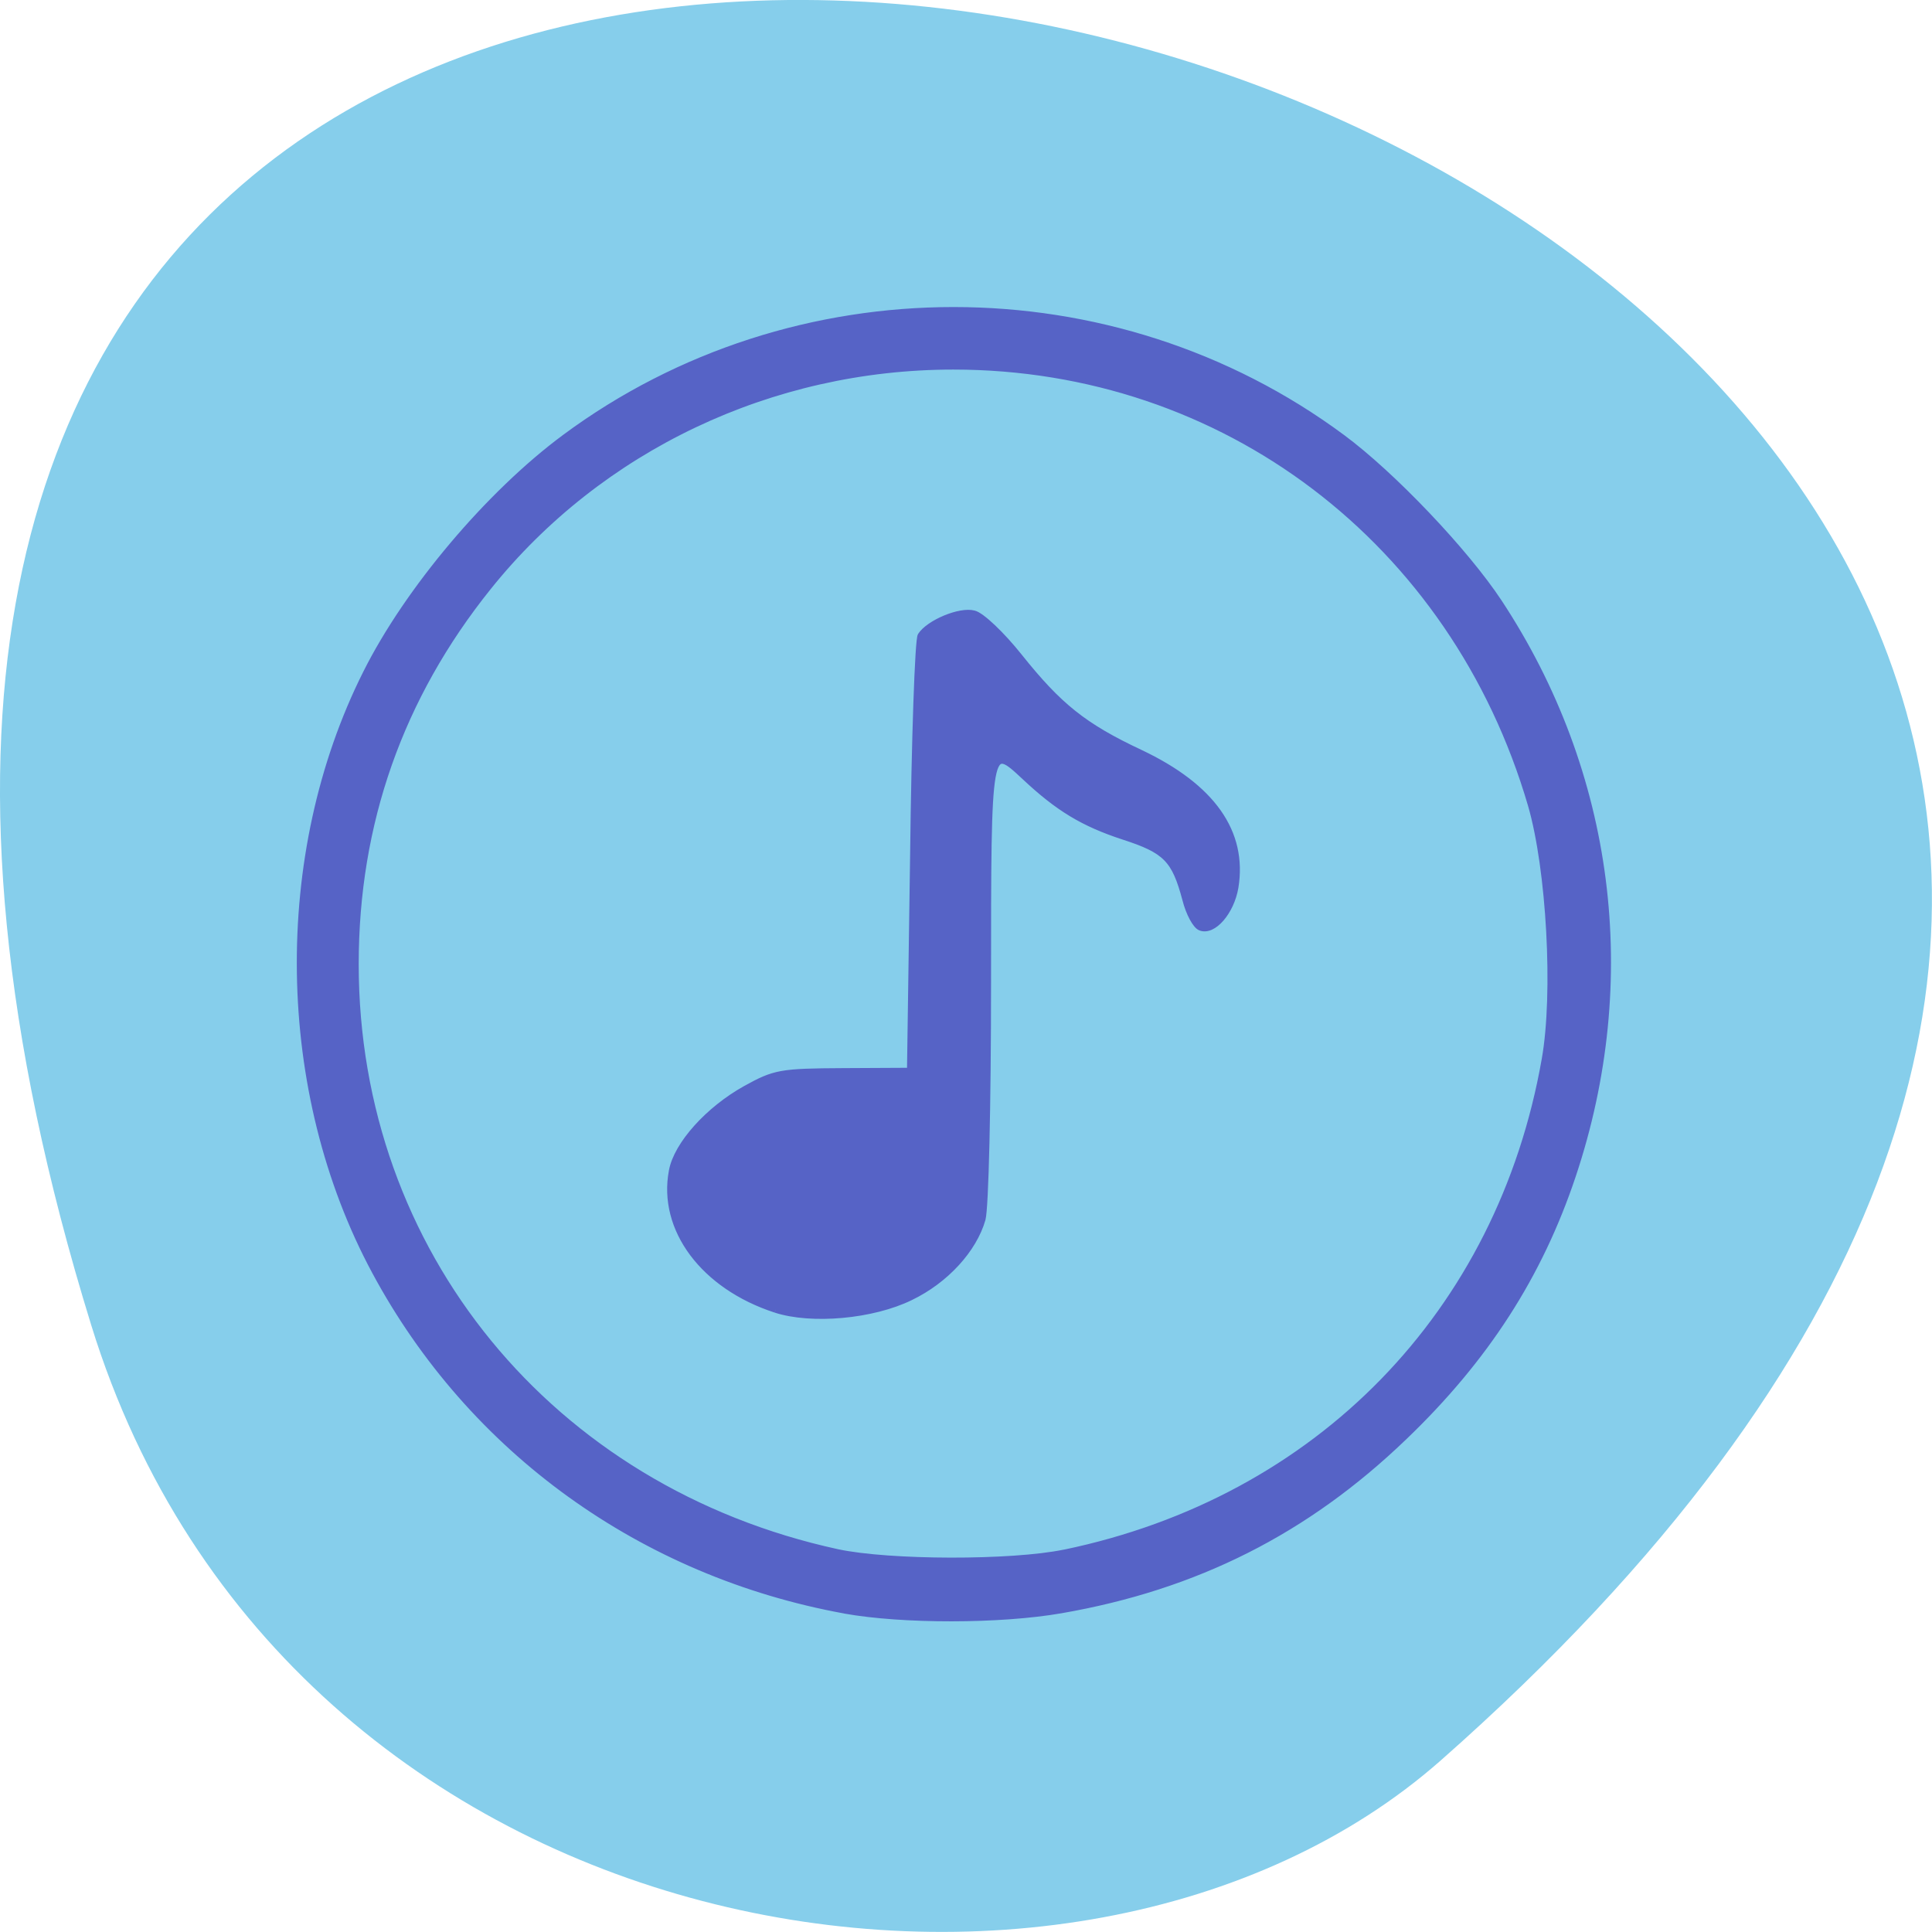 <svg xmlns="http://www.w3.org/2000/svg" viewBox="0 0 22 22"><path d="m 1.039 15.09 c -8.266 -26.746 36.14 -13.371 15.371 4.953 c -4.16 3.672 -13.145 2.258 -15.371 -4.953" fill="#86ceeb"/><path d="m 260.41 290.91 c -34.958 -6.362 -64.51 -27.647 -81.09 -58.5 c -16.706 -31.04 -17.301 -71.881 -1.546 -103.27 c 7.194 -14.388 21.22 -30.976 34.3 -40.667 c 39.536 -29.31 94.65 -29.31 134.18 0 c 8.68 6.421 21.284 19.68 27.05 28.419 c 19.441 29.49 24.02 65.22 12.723 98.99 c -5.767 17.242 -15.04 31.63 -29.13 45.13 c -16.885 16.231 -35.909 25.803 -59.16 29.846 c -10.583 1.843 -27.348 1.843 -37.34 0.059 m 37.931 -10.05 c 43.757 -9.1 75.15 -41.32 82.82 -85.08 c 2.02 -11.356 0.832 -32.819 -2.378 -43.878 c -13.317 -45.543 -52.972 -75.63 -99.64 -75.63 c -31.391 0 -60.939 14.03 -80.2 38.05 c -15.22 18.966 -22.889 40.727 -22.889 65.04 c 0 49.645 33.591 90.67 83.11 101.43 c 8.918 1.903 30.02 1.962 39.18 0.059 m -49.881 -41.856 c -12.426 -4.04 -19.798 -13.912 -17.895 -23.96 c 0.832 -4.578 6.302 -10.642 12.723 -14.21 c 5.05 -2.794 6.06 -2.973 16.885 -3.03 l 11.474 -0.059 l 0.535 -36.922 c 0.238 -20.334 0.832 -37.516 1.308 -38.17 c 1.427 -2.2 6.778 -4.459 9.215 -3.805 c 1.308 0.297 4.816 3.627 7.848 7.432 c 6.837 8.562 11.12 12.01 20.868 16.588 c 12.426 5.886 17.955 13.734 16.409 23.25 c -0.713 4.221 -3.805 7.848 -6.06 6.956 c -0.832 -0.297 -2.02 -2.497 -2.616 -4.875 c -1.843 -6.897 -3.329 -8.443 -10.701 -10.821 c -6.897 -2.259 -11.237 -4.875 -17 -10.286 c -6.302 -5.886 -6.302 -6 -6.302 35.495 c 0 21.17 -0.416 38.824 -0.951 40.786 c -1.486 5.232 -6.361 10.583 -12.426 13.496 c -6.54 3.211 -17.06 4.162 -23.305 2.14" transform="matrix(0.066 0 0 0.066 -7.567 -0.859)" fill="#5663c6" stroke="#5663c6"/></svg>